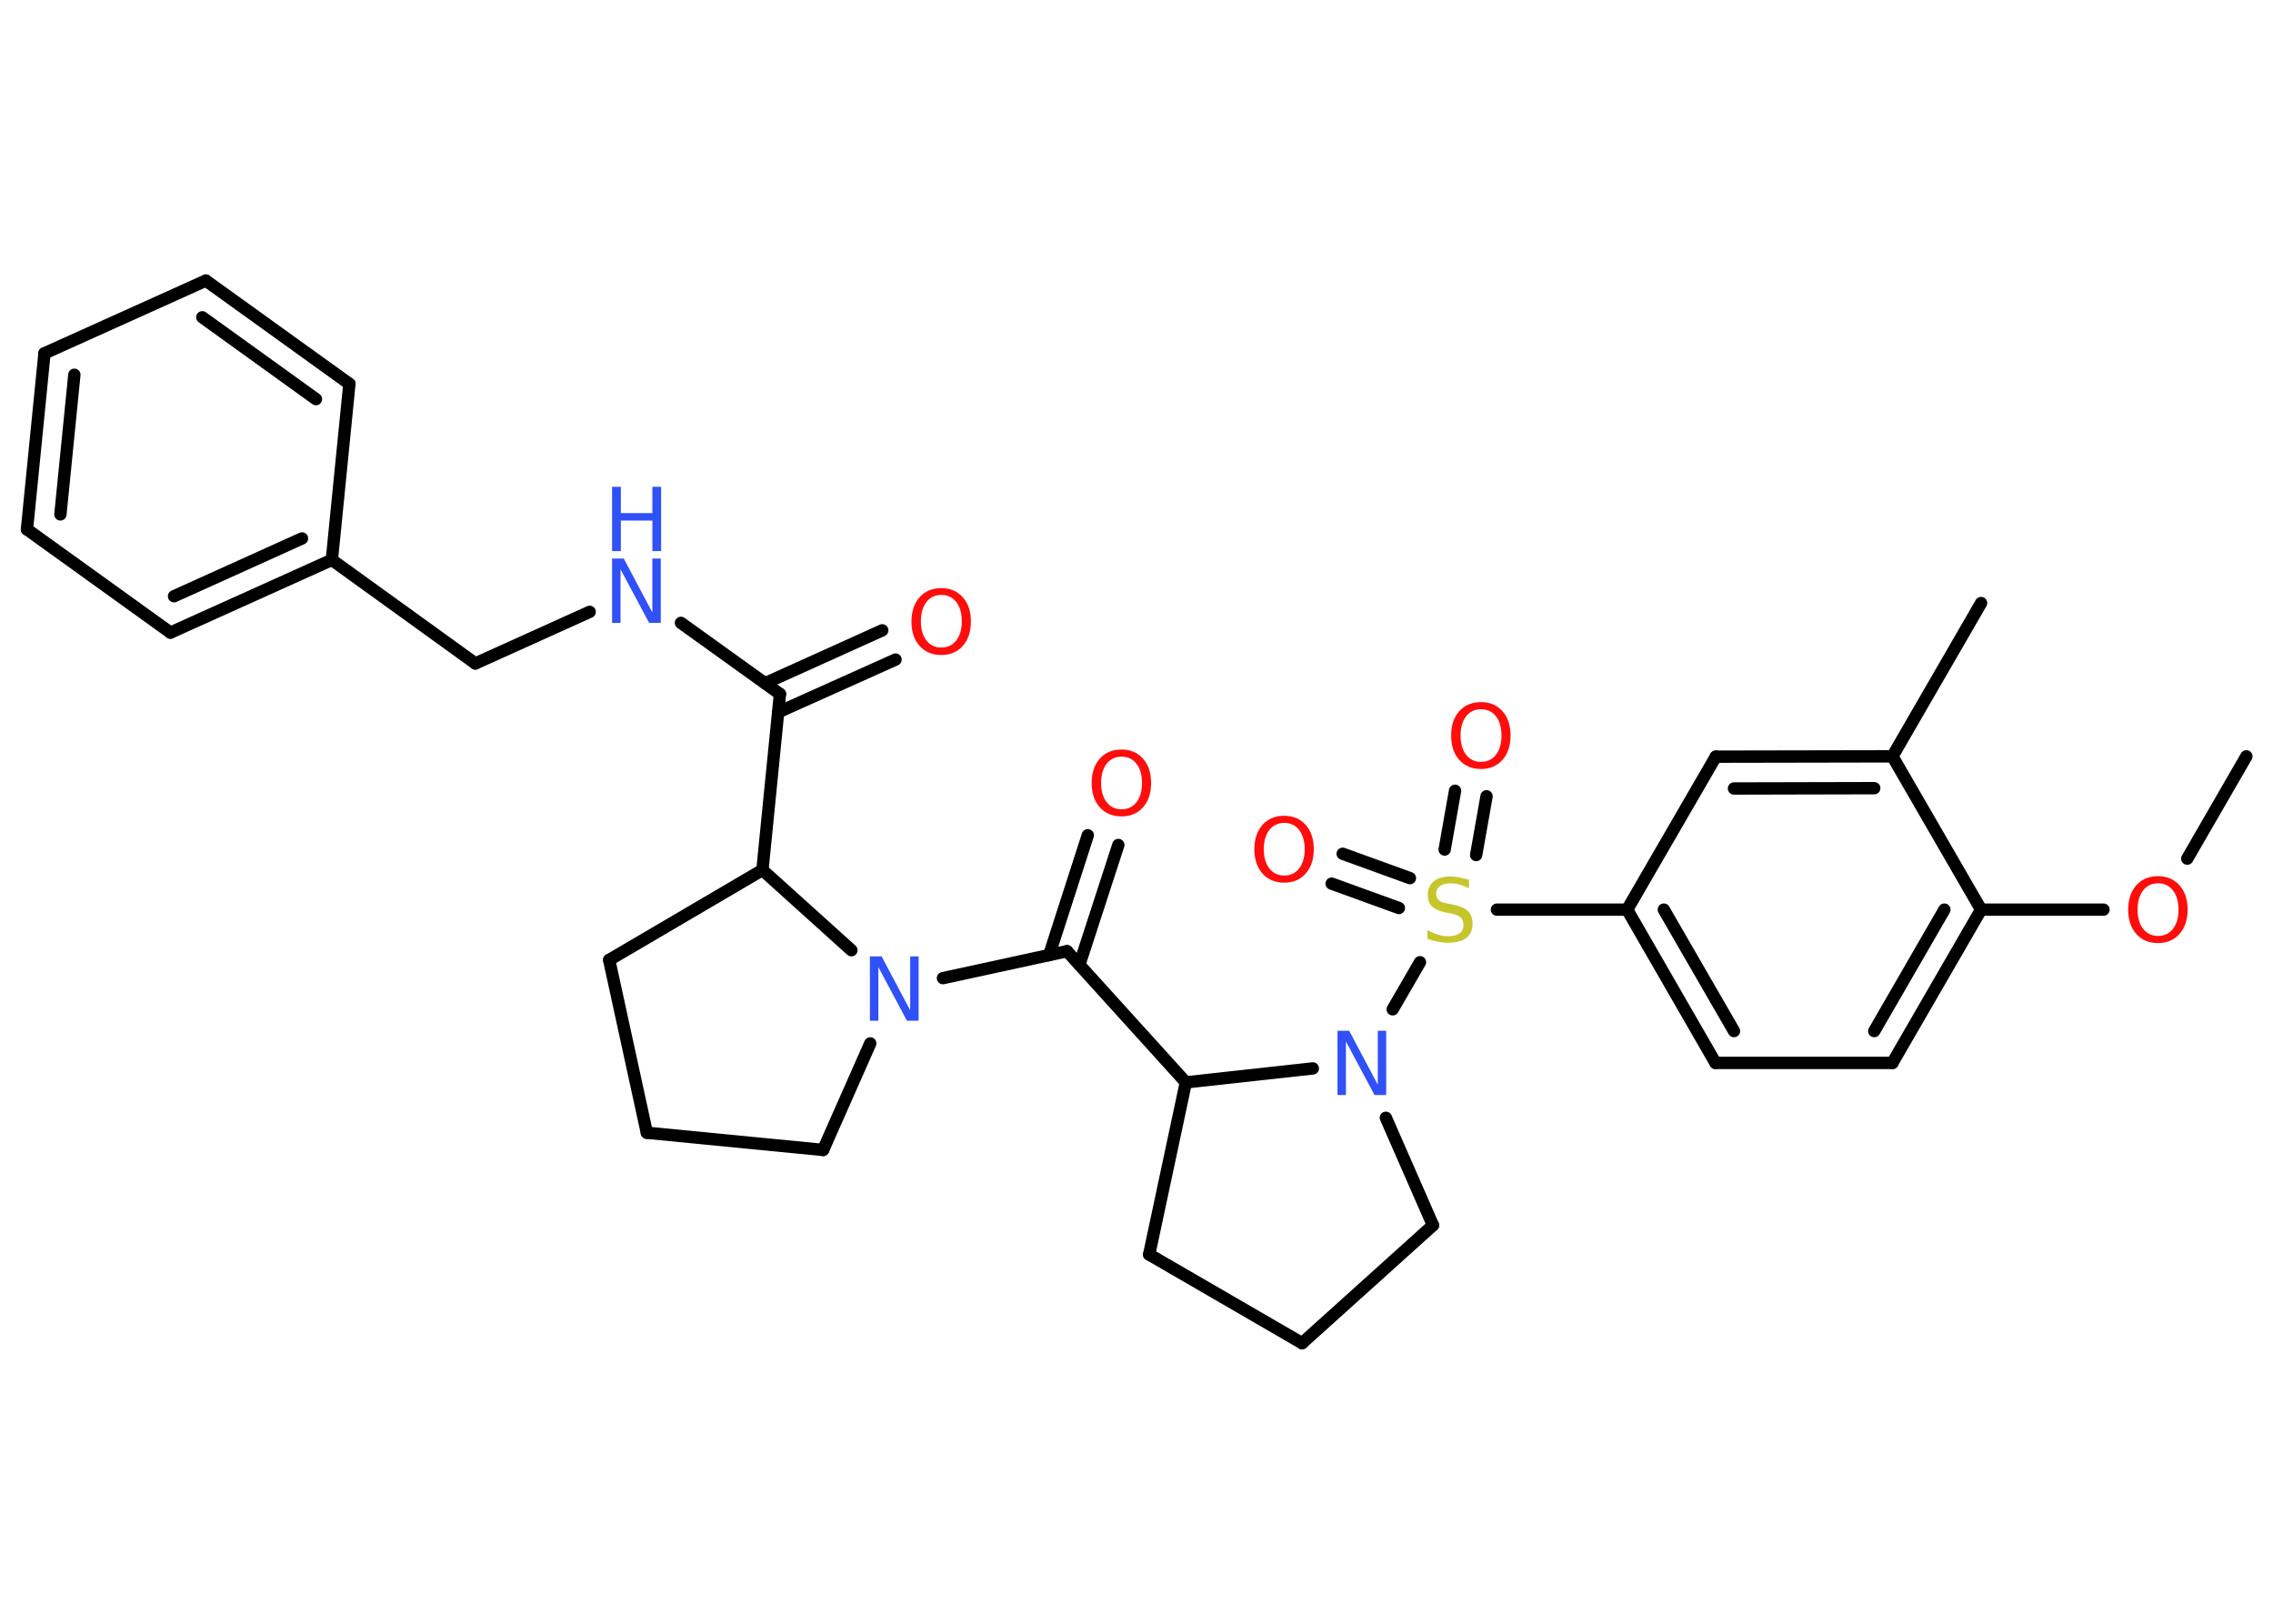 <?xml version='1.0' encoding='UTF-8'?>
<!DOCTYPE svg PUBLIC "-//W3C//DTD SVG 1.1//EN" "http://www.w3.org/Graphics/SVG/1.1/DTD/svg11.dtd">
<svg version='1.2' xmlns='http://www.w3.org/2000/svg' xmlns:xlink='http://www.w3.org/1999/xlink' width='70.0mm' height='50.0mm' viewBox='0 0 70.0 50.0'>
  <desc>Generated by the Chemistry Development Kit (http://github.com/cdk)</desc>
  <g stroke-linecap='round' stroke-linejoin='round' stroke='#000000' stroke-width='.38' fill='#FF0D0D'>
    <rect x='.0' y='.0' width='70.0' height='50.0' fill='#FFFFFF' stroke='none'/>
    <g id='mol1' class='mol'>
      <line id='mol1bnd1' class='bond' x1='69.18' y1='23.29' x2='67.36' y2='26.44'/>
      <line id='mol1bnd2' class='bond' x1='64.78' y1='28.01' x2='61.01' y2='28.01'/>
      <g id='mol1bnd3' class='bond'>
        <line x1='58.28' y1='32.73' x2='61.01' y2='28.01'/>
        <line x1='57.72' y1='31.75' x2='59.88' y2='28.01'/>
      </g>
      <line id='mol1bnd4' class='bond' x1='58.28' y1='32.73' x2='52.83' y2='32.73'/>
      <g id='mol1bnd5' class='bond'>
        <line x1='50.11' y1='28.01' x2='52.83' y2='32.73'/>
        <line x1='51.24' y1='28.01' x2='53.4' y2='31.75'/>
      </g>
      <line id='mol1bnd6' class='bond' x1='50.11' y1='28.01' x2='46.1' y2='28.01'/>
      <g id='mol1bnd7' class='bond'>
        <line x1='44.49' y1='26.16' x2='44.81' y2='24.35'/>
        <line x1='45.46' y1='26.33' x2='45.78' y2='24.52'/>
      </g>
      <g id='mol1bnd8' class='bond'>
        <line x1='43.08' y1='27.96' x2='41.01' y2='27.21'/>
        <line x1='43.42' y1='27.04' x2='41.35' y2='26.29'/>
      </g>
      <line id='mol1bnd9' class='bond' x1='43.73' y1='29.63' x2='42.89' y2='31.08'/>
      <line id='mol1bnd10' class='bond' x1='42.68' y1='34.42' x2='44.13' y2='37.73'/>
      <line id='mol1bnd11' class='bond' x1='44.13' y1='37.73' x2='40.1' y2='41.36'/>
      <line id='mol1bnd12' class='bond' x1='40.1' y1='41.36' x2='35.39' y2='38.63'/>
      <line id='mol1bnd13' class='bond' x1='35.39' y1='38.63' x2='36.52' y2='33.33'/>
      <line id='mol1bnd14' class='bond' x1='40.43' y1='32.9' x2='36.52' y2='33.33'/>
      <line id='mol1bnd15' class='bond' x1='36.52' y1='33.33' x2='32.86' y2='29.29'/>
      <g id='mol1bnd16' class='bond'>
        <line x1='32.31' y1='29.41' x2='33.5' y2='25.72'/>
        <line x1='33.24' y1='29.71' x2='34.44' y2='26.02'/>
      </g>
      <line id='mol1bnd17' class='bond' x1='32.86' y1='29.29' x2='29.04' y2='30.12'/>
      <line id='mol1bnd18' class='bond' x1='26.8' y1='32.13' x2='25.35' y2='35.41'/>
      <line id='mol1bnd19' class='bond' x1='25.35' y1='35.41' x2='19.92' y2='34.88'/>
      <line id='mol1bnd20' class='bond' x1='19.92' y1='34.88' x2='18.76' y2='29.56'/>
      <line id='mol1bnd21' class='bond' x1='18.76' y1='29.56' x2='23.48' y2='26.79'/>
      <line id='mol1bnd22' class='bond' x1='26.22' y1='29.26' x2='23.48' y2='26.79'/>
      <line id='mol1bnd23' class='bond' x1='23.48' y1='26.79' x2='24.02' y2='21.37'/>
      <g id='mol1bnd24' class='bond'>
        <line x1='23.56' y1='21.04' x2='27.17' y2='19.41'/>
        <line x1='23.97' y1='21.93' x2='27.58' y2='20.31'/>
      </g>
      <line id='mol1bnd25' class='bond' x1='24.02' y1='21.37' x2='20.97' y2='19.18'/>
      <line id='mol1bnd26' class='bond' x1='18.16' y1='18.84' x2='14.64' y2='20.43'/>
      <line id='mol1bnd27' class='bond' x1='14.64' y1='20.43' x2='10.22' y2='17.24'/>
      <g id='mol1bnd28' class='bond'>
        <line x1='5.25' y1='19.48' x2='10.22' y2='17.24'/>
        <line x1='5.36' y1='18.36' x2='9.3' y2='16.58'/>
      </g>
      <line id='mol1bnd29' class='bond' x1='5.25' y1='19.48' x2='.83' y2='16.3'/>
      <g id='mol1bnd30' class='bond'>
        <line x1='1.37' y1='10.88' x2='.83' y2='16.3'/>
        <line x1='2.29' y1='11.54' x2='1.86' y2='15.84'/>
      </g>
      <line id='mol1bnd31' class='bond' x1='1.37' y1='10.88' x2='6.34' y2='8.64'/>
      <g id='mol1bnd32' class='bond'>
        <line x1='10.76' y1='11.82' x2='6.34' y2='8.64'/>
        <line x1='9.73' y1='12.29' x2='6.23' y2='9.77'/>
      </g>
      <line id='mol1bnd33' class='bond' x1='10.22' y1='17.24' x2='10.76' y2='11.82'/>
      <line id='mol1bnd34' class='bond' x1='50.11' y1='28.01' x2='52.84' y2='23.3'/>
      <g id='mol1bnd35' class='bond'>
        <line x1='58.28' y1='23.29' x2='52.84' y2='23.3'/>
        <line x1='57.72' y1='24.27' x2='53.4' y2='24.28'/>
      </g>
      <line id='mol1bnd36' class='bond' x1='61.01' y1='28.01' x2='58.28' y2='23.29'/>
      <line id='mol1bnd37' class='bond' x1='58.28' y1='23.29' x2='61.01' y2='18.57'/>
      <path id='mol1atm2' class='atom' d='M66.46 27.2q-.29 .0 -.46 .22q-.17 .22 -.17 .59q.0 .37 .17 .59q.17 .22 .46 .22q.29 .0 .46 -.22q.17 -.22 .17 -.59q.0 -.37 -.17 -.59q-.17 -.22 -.46 -.22zM66.46 26.98q.41 .0 .66 .28q.25 .28 .25 .75q.0 .47 -.25 .75q-.25 .28 -.66 .28q-.42 .0 -.67 -.28q-.25 -.28 -.25 -.75q.0 -.47 .25 -.75q.25 -.28 .67 -.28z' stroke='none'/>
      <path id='mol1atm7' class='atom' d='M45.24 27.09v.26q-.15 -.07 -.29 -.11q-.14 -.04 -.26 -.04q-.22 .0 -.34 .08q-.12 .08 -.12 .24q.0 .13 .08 .2q.08 .07 .3 .11l.16 .03q.3 .06 .44 .2q.14 .14 .14 .38q.0 .29 -.19 .44q-.19 .15 -.57 .15q-.14 .0 -.3 -.03q-.16 -.03 -.33 -.09v-.27q.16 .09 .32 .14q.16 .05 .31 .05q.23 .0 .36 -.09q.12 -.09 .12 -.26q.0 -.15 -.09 -.23q-.09 -.08 -.29 -.12l-.16 -.03q-.3 -.06 -.43 -.19q-.13 -.13 -.13 -.35q.0 -.26 .18 -.42q.18 -.15 .51 -.15q.14 .0 .28 .03q.15 .03 .3 .07z' stroke='none' fill='#C6C62C'/>
      <path id='mol1atm8' class='atom' d='M45.61 21.84q-.29 .0 -.46 .22q-.17 .22 -.17 .59q.0 .37 .17 .59q.17 .22 .46 .22q.29 .0 .46 -.22q.17 -.22 .17 -.59q.0 -.37 -.17 -.59q-.17 -.22 -.46 -.22zM45.61 21.62q.41 .0 .66 .28q.25 .28 .25 .75q.0 .47 -.25 .75q-.25 .28 -.66 .28q-.42 .0 -.67 -.28q-.25 -.28 -.25 -.75q.0 -.47 .25 -.75q.25 -.28 .67 -.28z' stroke='none'/>
      <path id='mol1atm9' class='atom' d='M39.55 25.34q-.29 .0 -.46 .22q-.17 .22 -.17 .59q.0 .37 .17 .59q.17 .22 .46 .22q.29 .0 .46 -.22q.17 -.22 .17 -.59q.0 -.37 -.17 -.59q-.17 -.22 -.46 -.22zM39.55 25.12q.41 .0 .66 .28q.25 .28 .25 .75q.0 .47 -.25 .75q-.25 .28 -.66 .28q-.42 .0 -.67 -.28q-.25 -.28 -.25 -.75q.0 -.47 .25 -.75q.25 -.28 .67 -.28z' stroke='none'/>
      <path id='mol1atm10' class='atom' d='M41.19 31.74h.36l.88 1.66v-1.66h.26v1.98h-.36l-.88 -1.65v1.65h-.26v-1.98z' stroke='none' fill='#3050F8'/>
      <path id='mol1atm16' class='atom' d='M34.54 23.3q-.29 .0 -.46 .22q-.17 .22 -.17 .59q.0 .37 .17 .59q.17 .22 .46 .22q.29 .0 .46 -.22q.17 -.22 .17 -.59q.0 -.37 -.17 -.59q-.17 -.22 -.46 -.22zM34.54 23.08q.41 .0 .66 .28q.25 .28 .25 .75q.0 .47 -.25 .75q-.25 .28 -.66 .28q-.42 .0 -.67 -.28q-.25 -.28 -.25 -.75q.0 -.47 .25 -.75q.25 -.28 .67 -.28z' stroke='none'/>
      <path id='mol1atm17' class='atom' d='M26.79 29.45h.36l.88 1.66v-1.66h.26v1.98h-.36l-.88 -1.65v1.65h-.26v-1.98z' stroke='none' fill='#3050F8'/>
      <path id='mol1atm23' class='atom' d='M28.99 18.32q-.29 .0 -.46 .22q-.17 .22 -.17 .59q.0 .37 .17 .59q.17 .22 .46 .22q.29 .0 .46 -.22q.17 -.22 .17 -.59q.0 -.37 -.17 -.59q-.17 -.22 -.46 -.22zM28.99 18.11q.41 .0 .66 .28q.25 .28 .25 .75q.0 .47 -.25 .75q-.25 .28 -.66 .28q-.42 .0 -.67 -.28q-.25 -.28 -.25 -.75q.0 -.47 .25 -.75q.25 -.28 .67 -.28z' stroke='none'/>
      <g id='mol1atm24' class='atom'>
        <path d='M18.85 17.2h.36l.88 1.66v-1.66h.26v1.98h-.36l-.88 -1.65v1.65h-.26v-1.98z' stroke='none' fill='#3050F8'/>
        <path d='M18.85 14.99h.27v.81h.97v-.81h.27v1.98h-.27v-.94h-.97v.94h-.27v-1.98z' stroke='none' fill='#3050F8'/>
      </g>
    </g>
  </g>
</svg>

